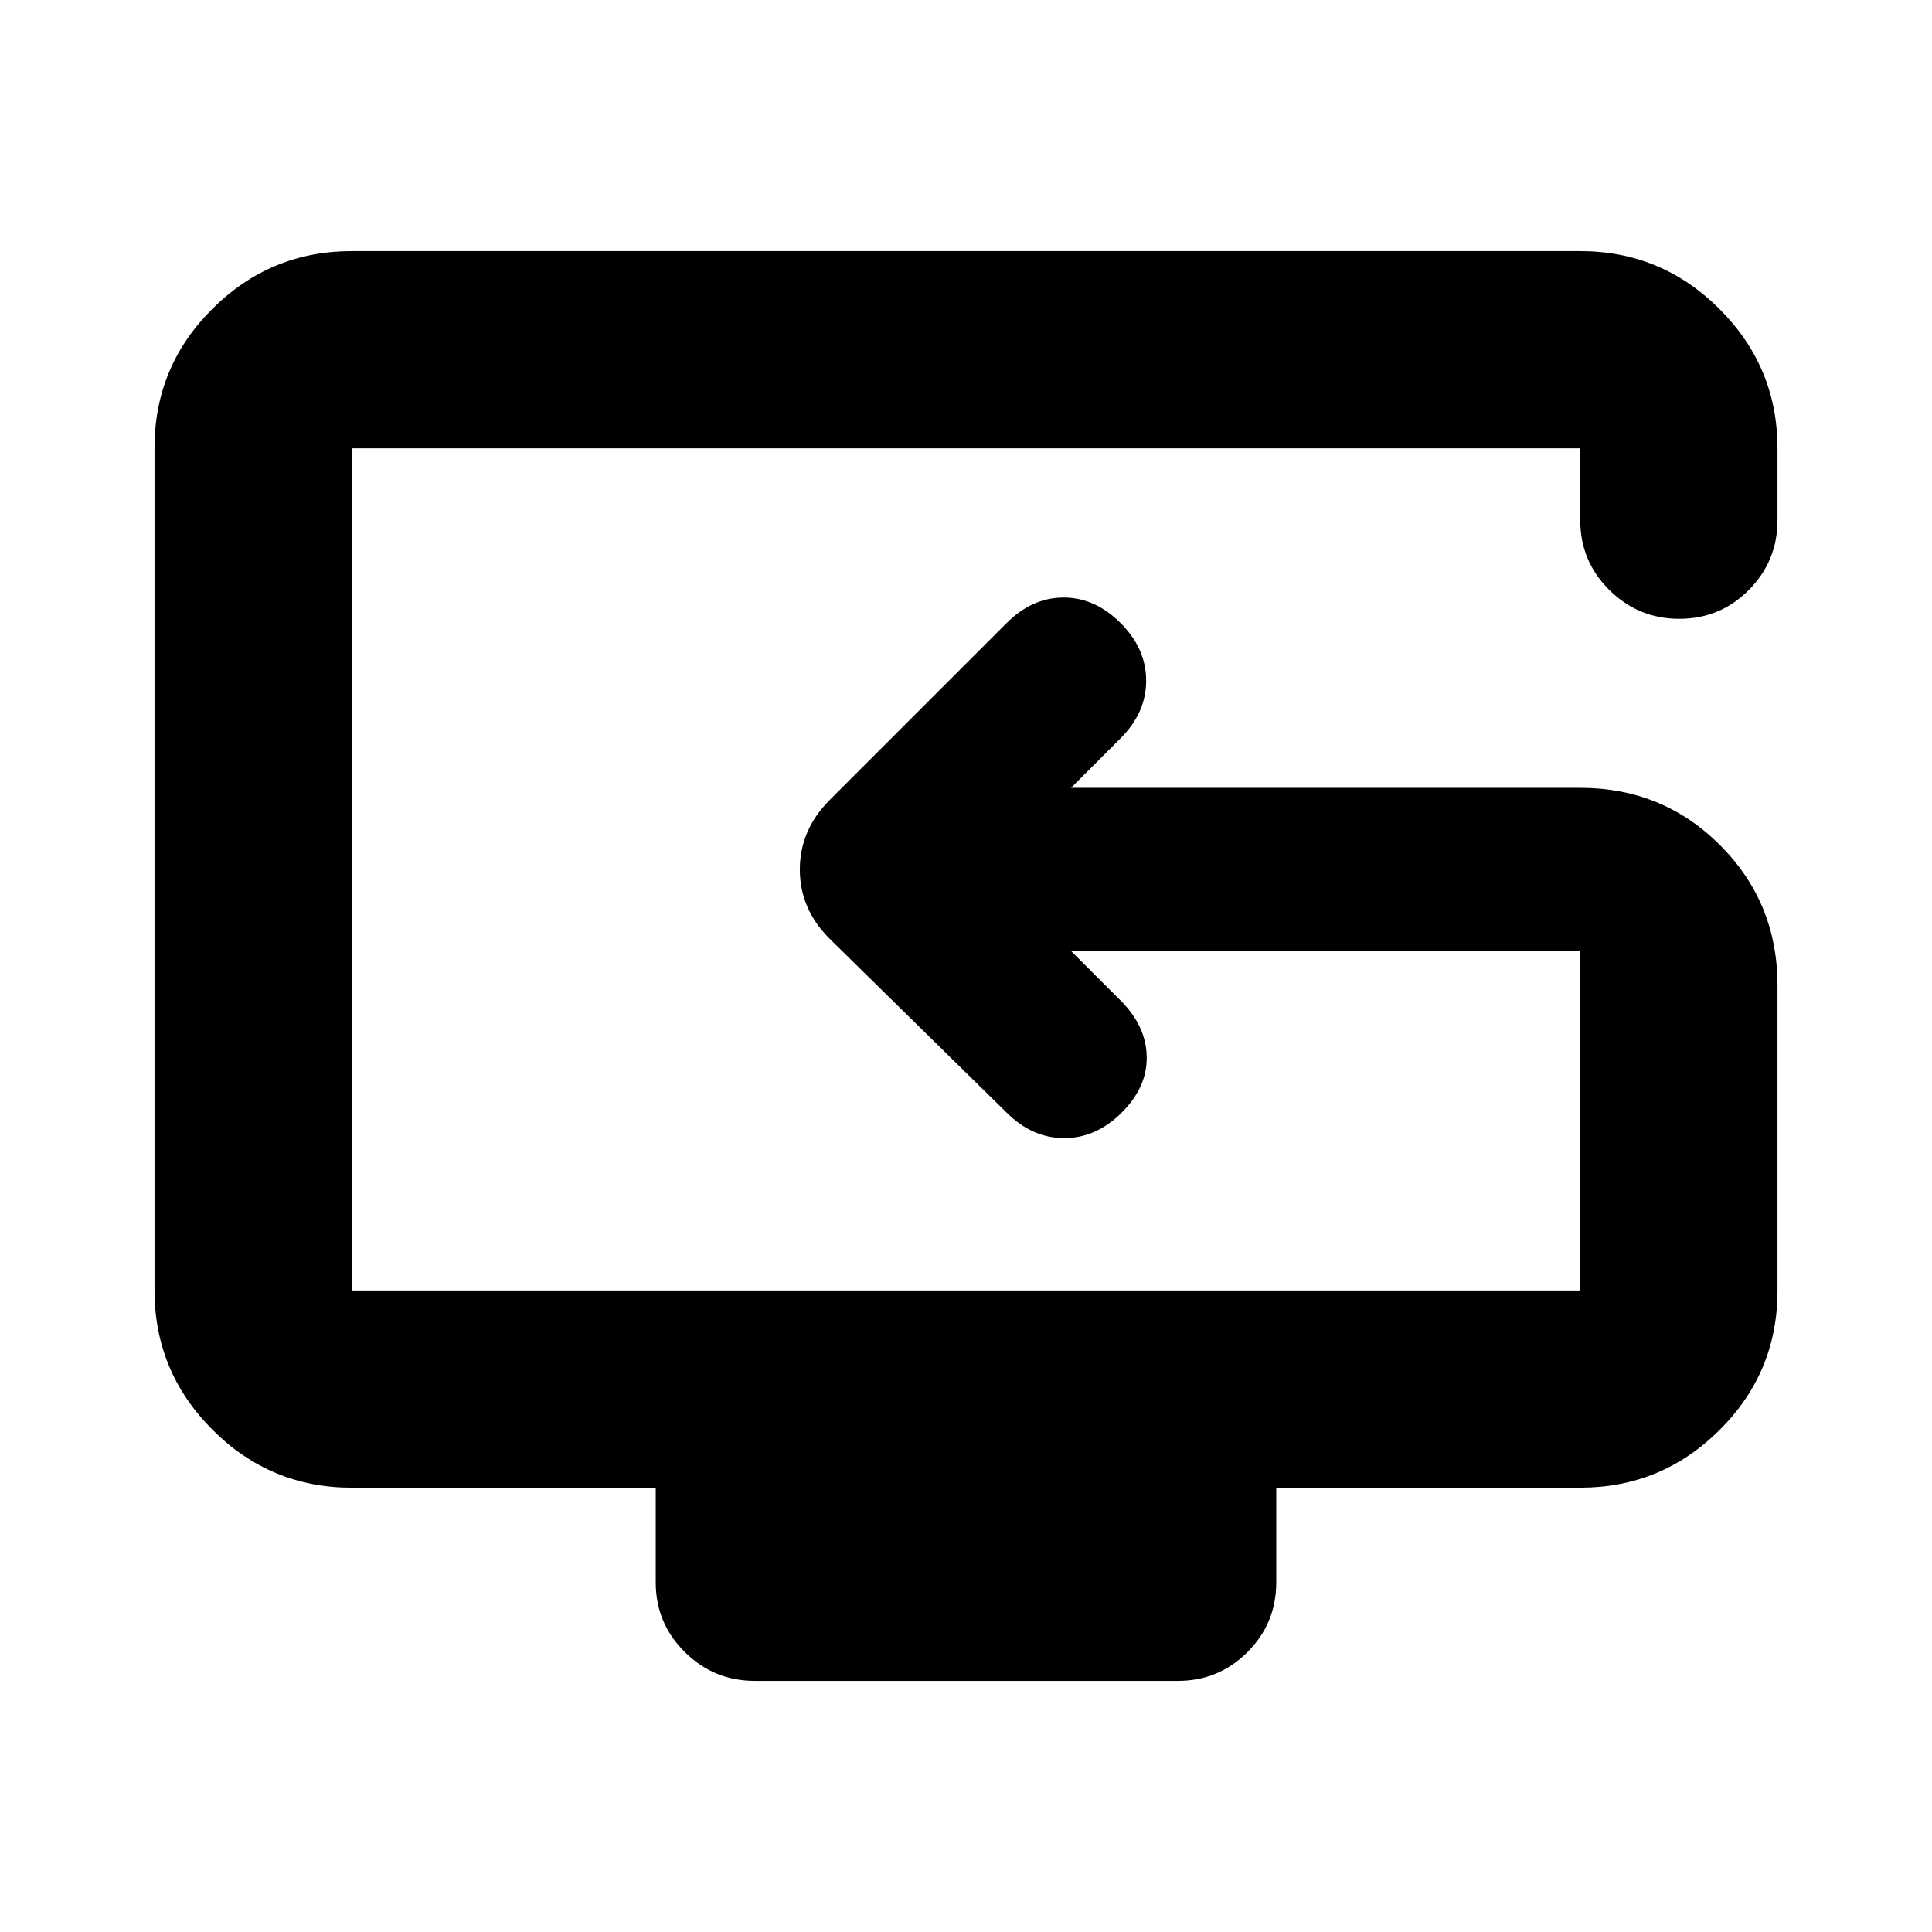 <svg xmlns="http://www.w3.org/2000/svg" height="20" viewBox="0 -960 960 960" width="20"><path d="M375.11-124.78q-20.37 0-34.83-14.31-14.45-14.31-14.45-34.69v-47H174.78q-40.42 0-69.21-28.8-28.79-28.8-28.79-69.24V-737.5q0-40.44 28.79-69.08t69.21-28.64h610.44q40.42 0 69.21 28.79 28.79 28.79 28.79 69.21v35.7q0 20.38-14.25 34.69-14.24 14.31-34.54 14.31-20.3 0-34.76-14.31-14.45-14.31-14.45-34.69v-35.7H174.78v418.44h610.44v-168.7H532.17l24.66 24.65q12.69 12.7 12.97 27.83.29 15.13-12.41 27.83-12.69 12.69-28.61 12.69-15.91 0-28.61-12.69l-87.78-86.22q-14.96-14.8-14.96-34.53t14.96-34.69l87.78-87.78q12.7-12.7 28.33-12.7 15.63 0 28.33 12.7 12.69 12.69 12.69 28.61 0 15.91-12.69 28.61l-24.66 24.65h253.05q41 0 69.5 28.52t28.5 69.56v151.93q0 40.45-28.79 69.09t-69.21 28.64H634.17v47q0 20.38-14.29 34.69-14.3 14.31-34.67 14.31h-210.1ZM529-518Z"/></svg>